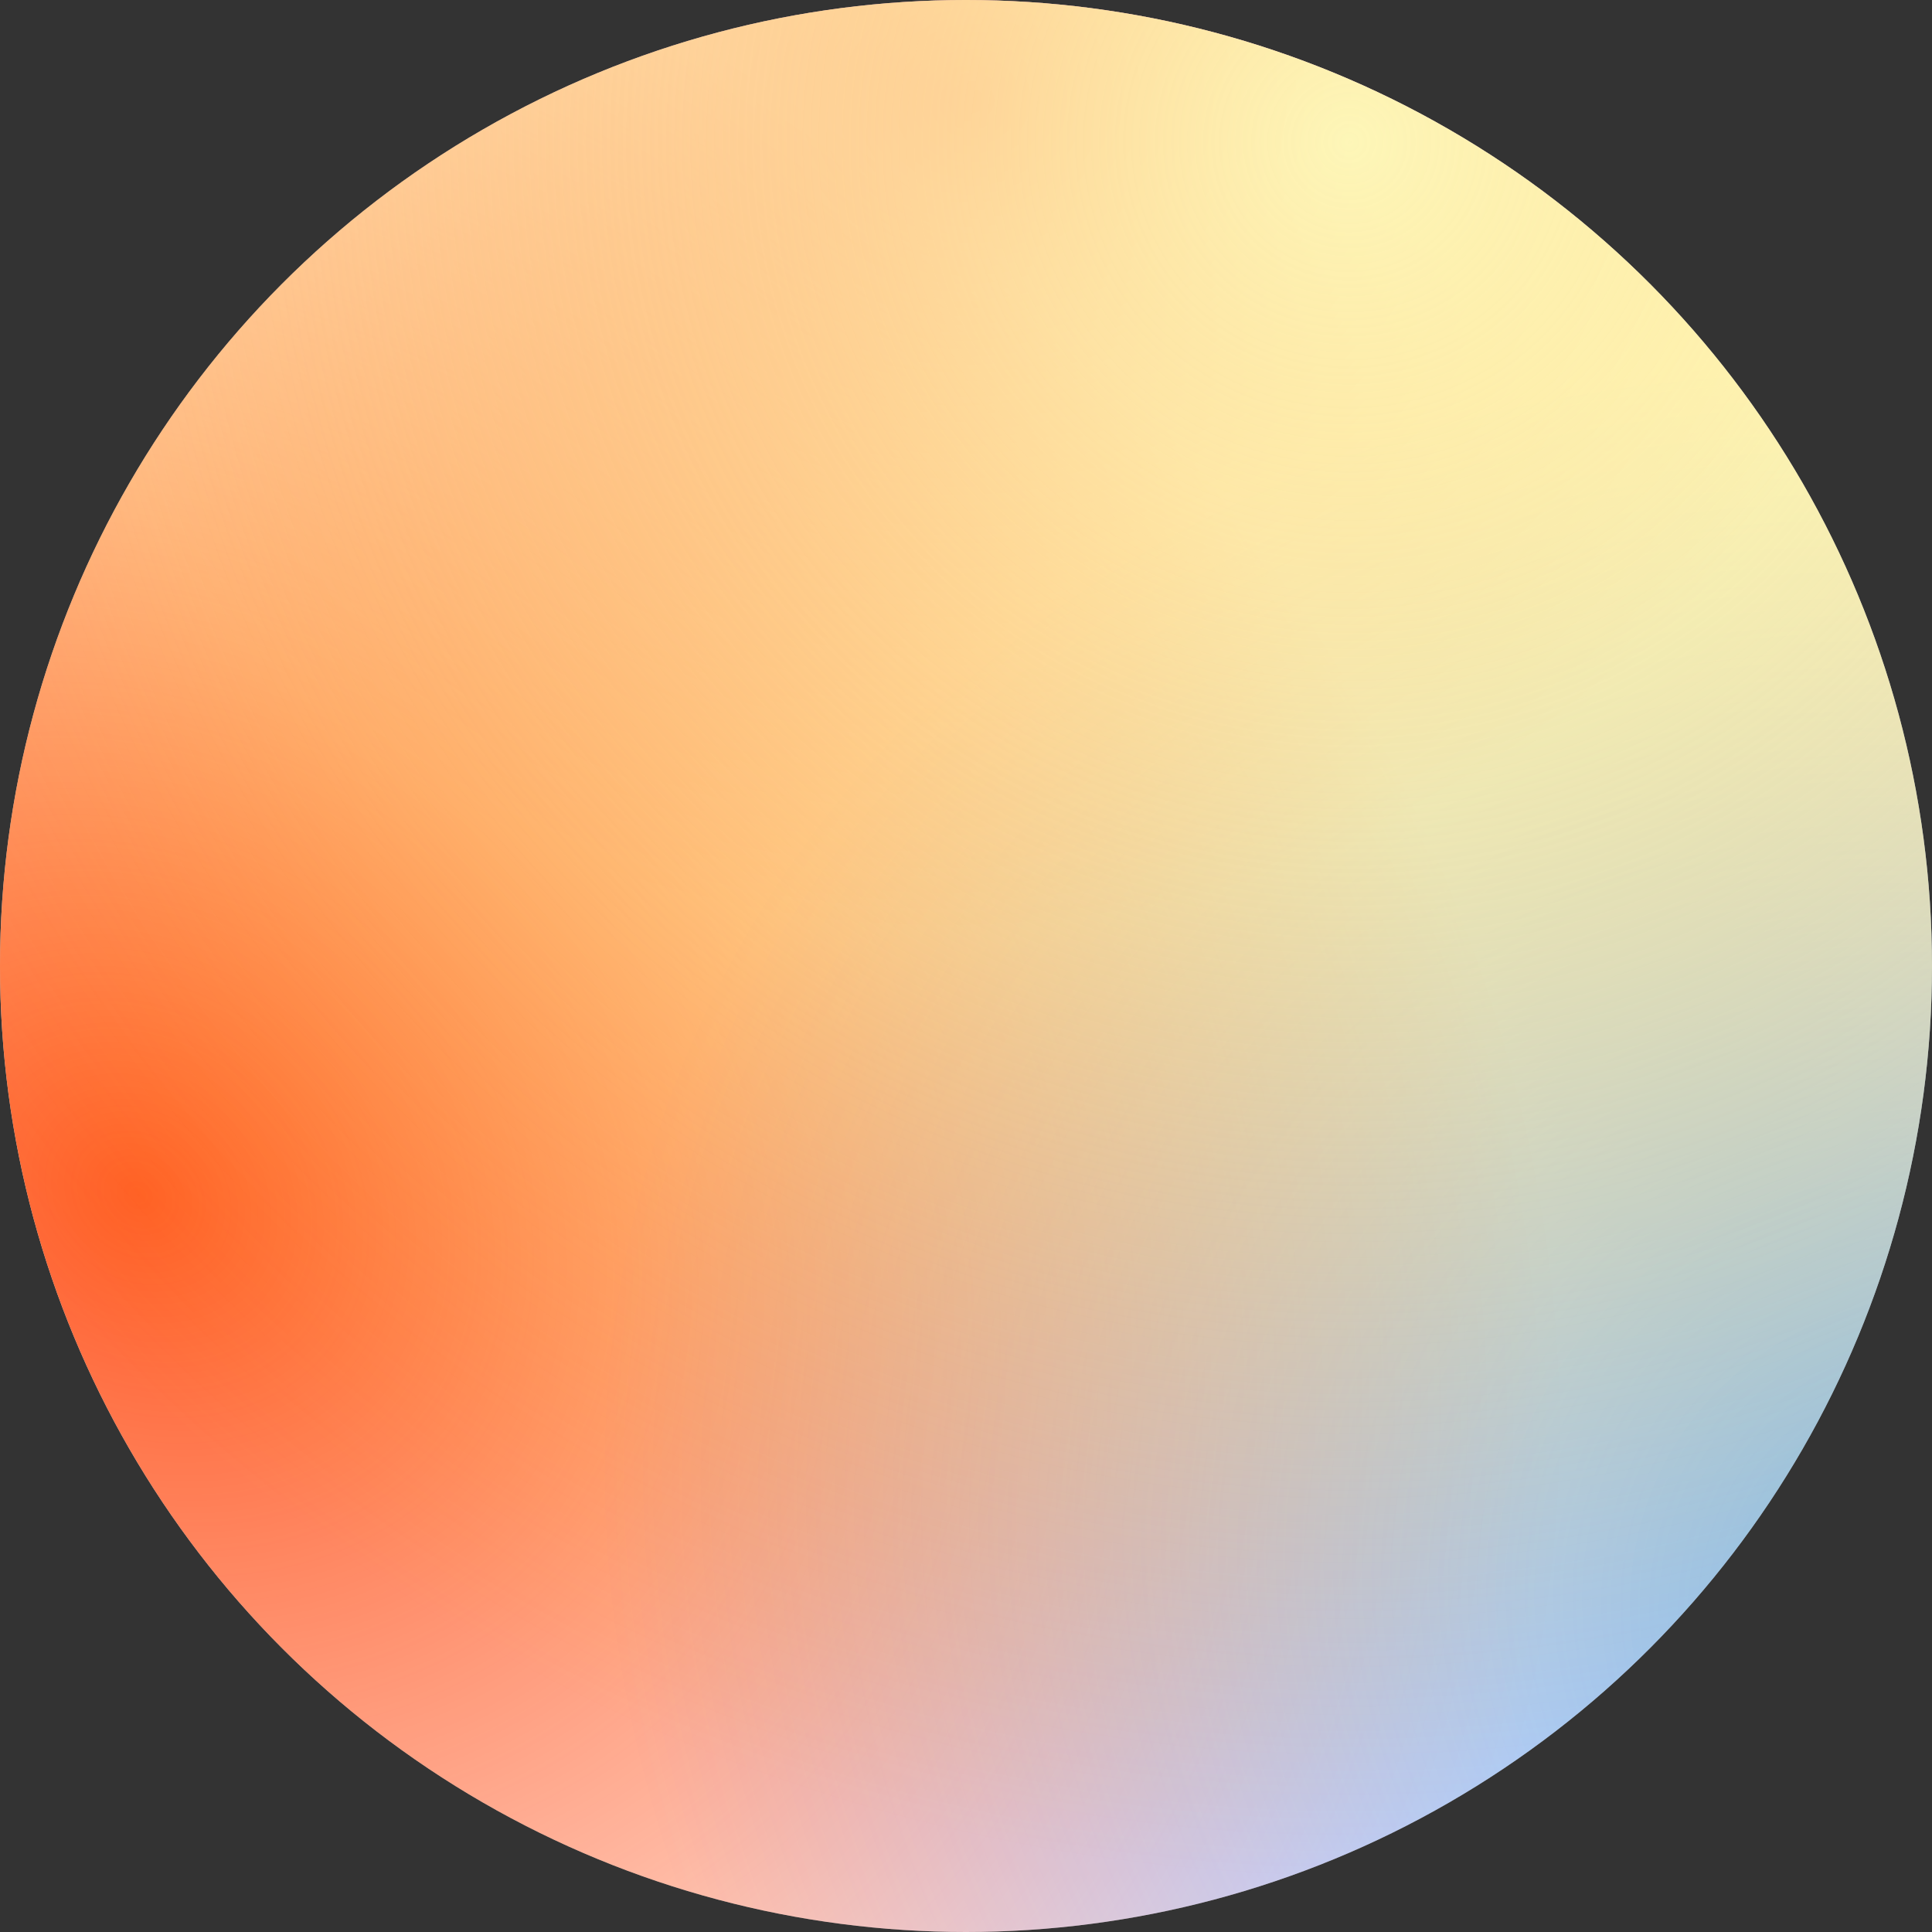 <svg width="40" height="40" viewBox="0 0 40 40" fill="none" xmlns="http://www.w3.org/2000/svg">
<rect x="0" y="0" width="40" height="40" fill="#333333" stroke="none"/>
<circle cx="20" cy="20" r="20" fill="white"/>
<circle cx="20" cy="20" r="20" fill="url(#paint0_radial_617_5333)"/>
<circle cx="20" cy="20" r="20" fill="url(#paint1_radial_617_5333)"/>
<circle cx="20" cy="20" r="20" fill="url(#paint2_radial_617_5333)" fill-opacity="0.4"/>
<circle cx="20" cy="20" r="20" fill="url(#paint3_radial_617_5333)"/>
<defs>
<radialGradient id="paint0_radial_617_5333" cx="0" cy="0" r="1" gradientUnits="userSpaceOnUse" gradientTransform="translate(2.788 24.483) rotate(39.785) scale(31.389 26.337)">
<stop stop-color="#FF3D00" stop-opacity="0.85"/>
<stop offset="1" stop-color="#FF3D00" stop-opacity="0"/>
</radialGradient>
<radialGradient id="paint1_radial_617_5333" cx="0" cy="0" r="1" gradientUnits="userSpaceOnUse" gradientTransform="translate(42.182 34.224) rotate(-152.351) scale(30.652 25.684)">
<stop stop-color="#0085FF" stop-opacity="0.59"/>
<stop offset="1" stop-color="#364AFF" stop-opacity="0"/>
</radialGradient>
<radialGradient id="paint2_radial_617_5333" cx="0" cy="0" r="1" gradientUnits="userSpaceOnUse" gradientTransform="translate(20.121 2.069) rotate(84.726) scale(17.142 19.403)">
<stop stop-color="#FF003D"/>
<stop offset="1" stop-color="#FF003D" stop-opacity="0"/>
</radialGradient>
<radialGradient id="paint3_radial_617_5333" cx="0" cy="0" r="1" gradientUnits="userSpaceOnUse" gradientTransform="translate(27.758 2.759) rotate(67.481) scale(36.396 35.92)">
<stop stop-color="#FDFFB3" stop-opacity="0.85"/>
<stop offset="1" stop-color="#FFC700" stop-opacity="0"/>
</radialGradient>
</defs>
</svg>
